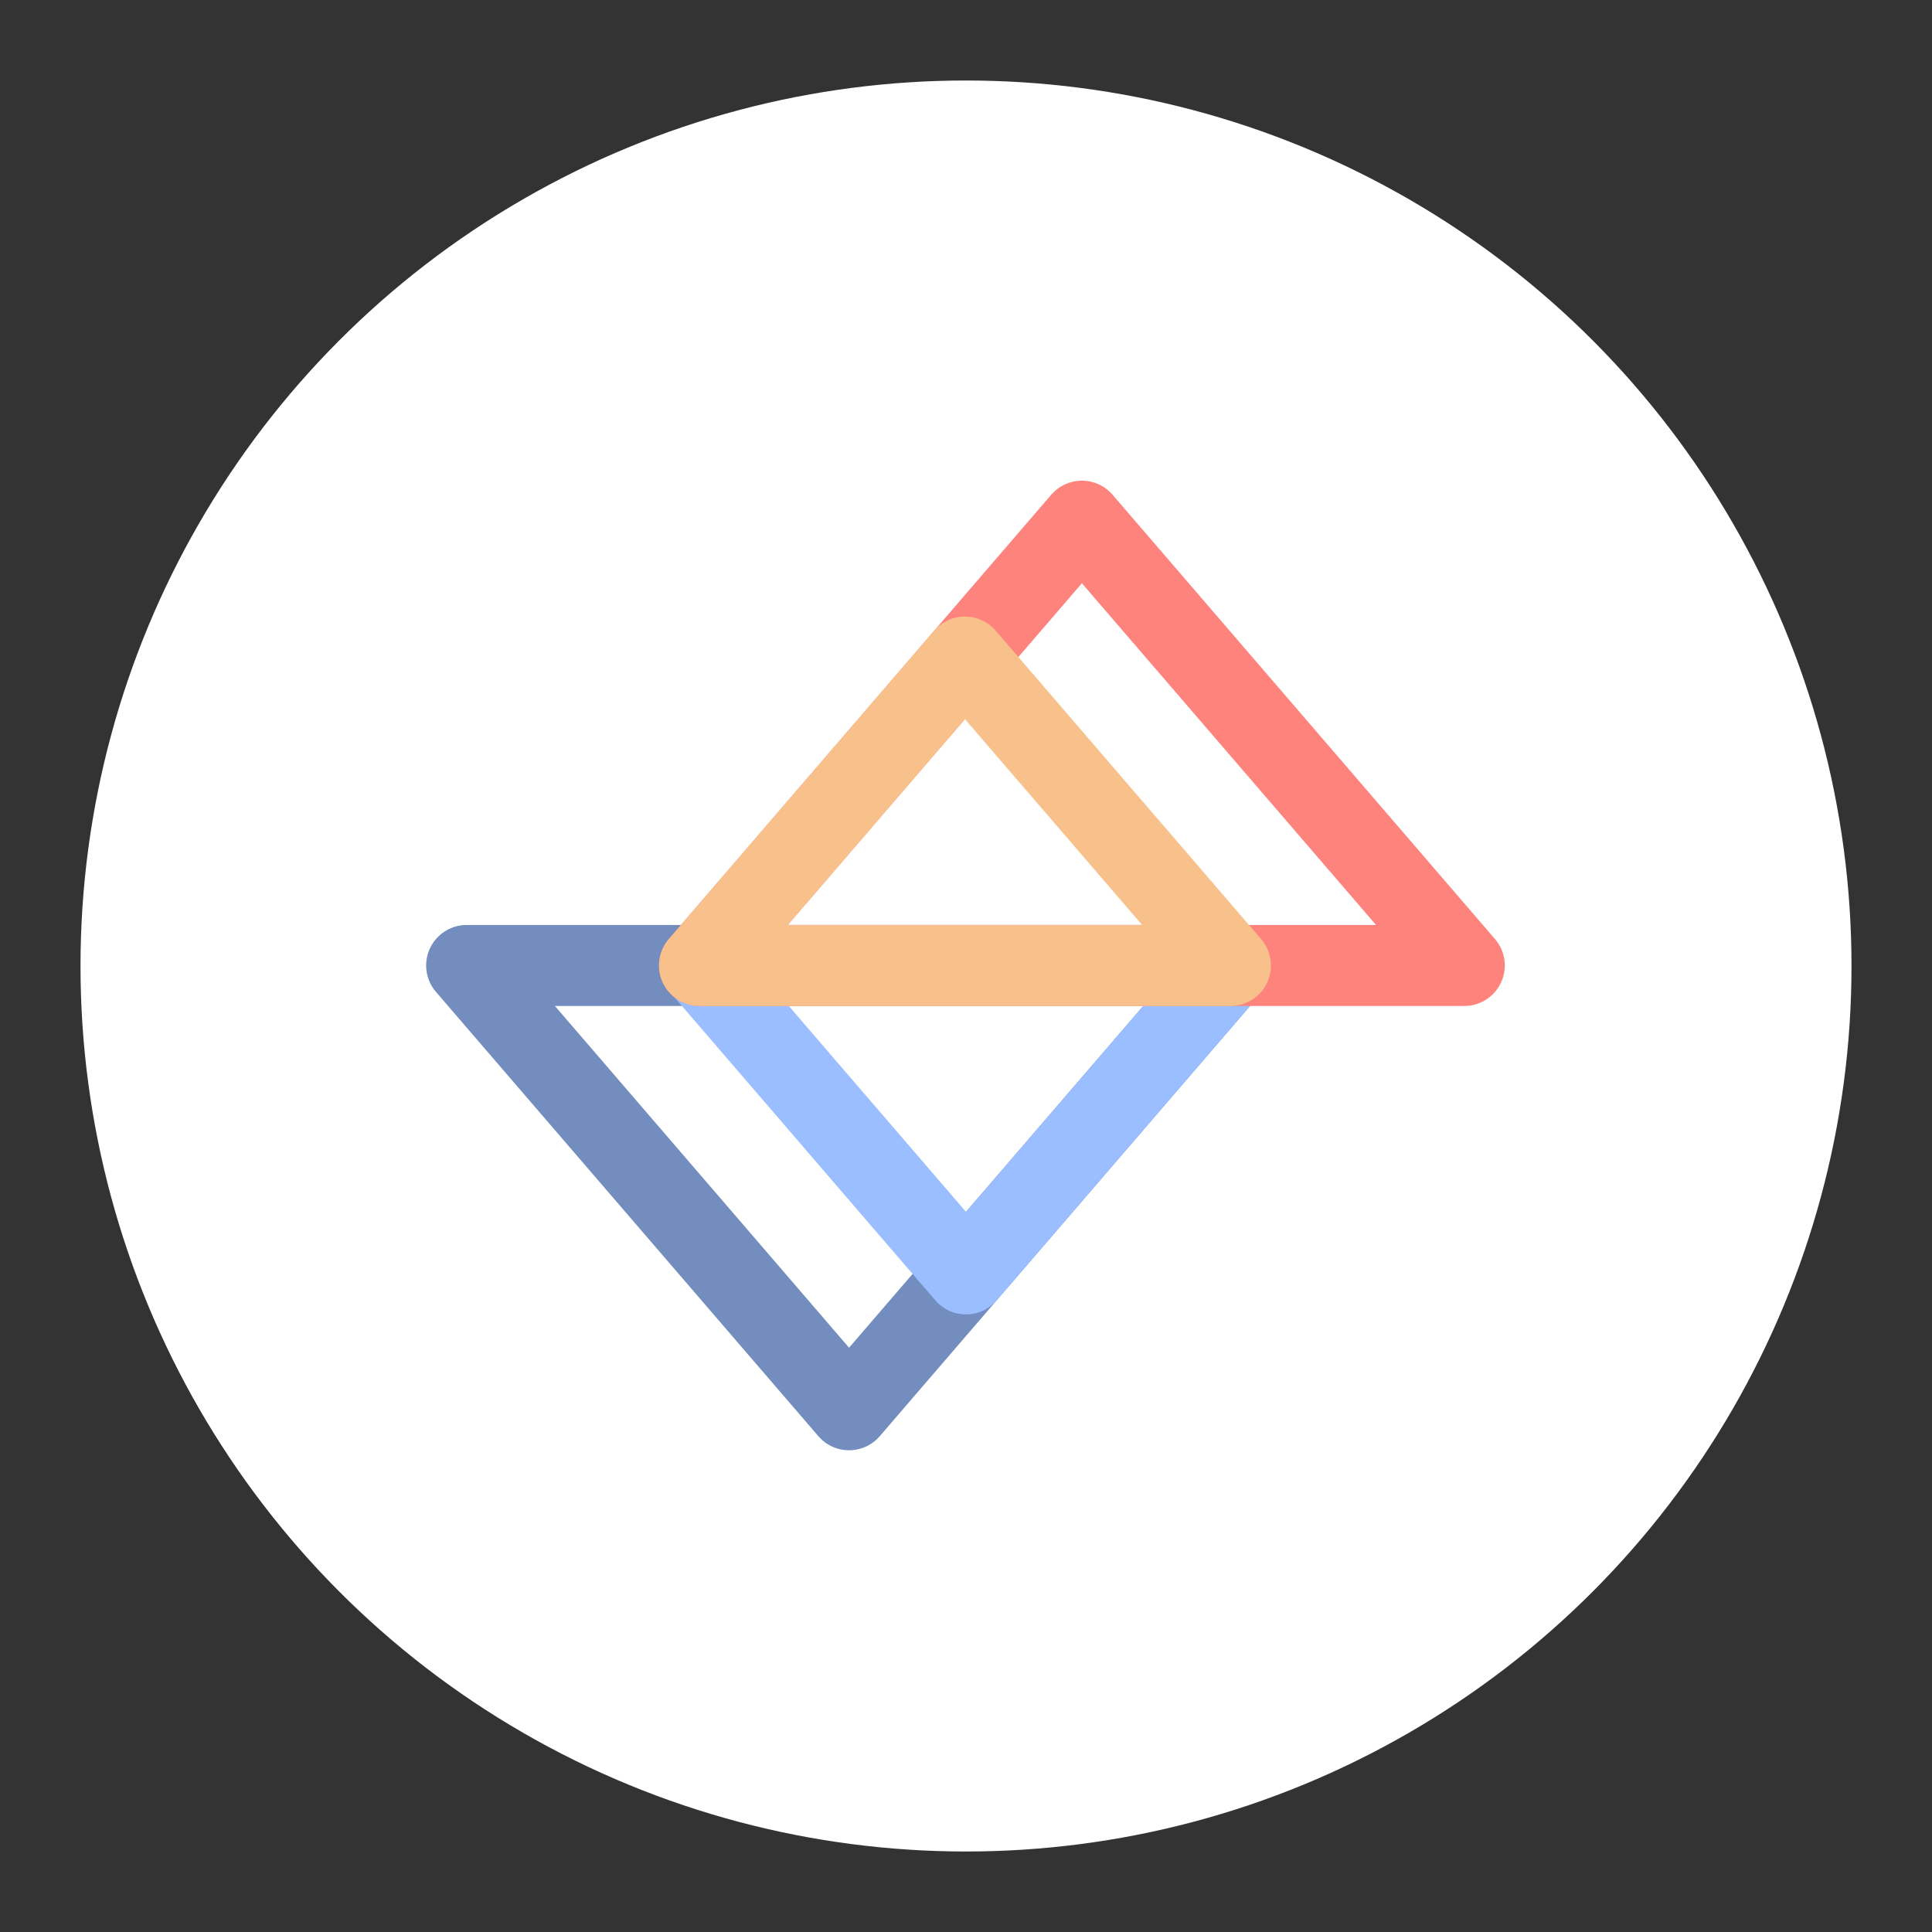 <?xml version="1.0" encoding="UTF-8"?>
<svg version="1.1" viewBox="0 0 192 192" xml:space="preserve" xmlns="http://www.w3.org/2000/svg">
	 <rect x="0" y="0" width="192" height="192" fill="#333333" stroke="none"/>
	 <circle class="a" cx="96" cy="96" r="88" fill="#fff"/><g transform="matrix(1.006 0 0 1.006 -1.131 -1.281)" clip-rule="evenodd" fill="none" fill-rule="evenodd" stroke-linecap="round" stroke-linejoin="round" stroke-width="8"><path d="m85 140.54-37.778-43.891h75.556z" stroke="#728dbe"/><path d="m96.552 127.12-26.225-30.47h52.451z" stroke="#9abeff"/><path d="m108 52.758 37.778 43.891h-75.556z" stroke="#ff837d"/><path d="m96.448 66.18 26.225 30.47h-52.45z" stroke="#f8c18c"/></g></svg>
